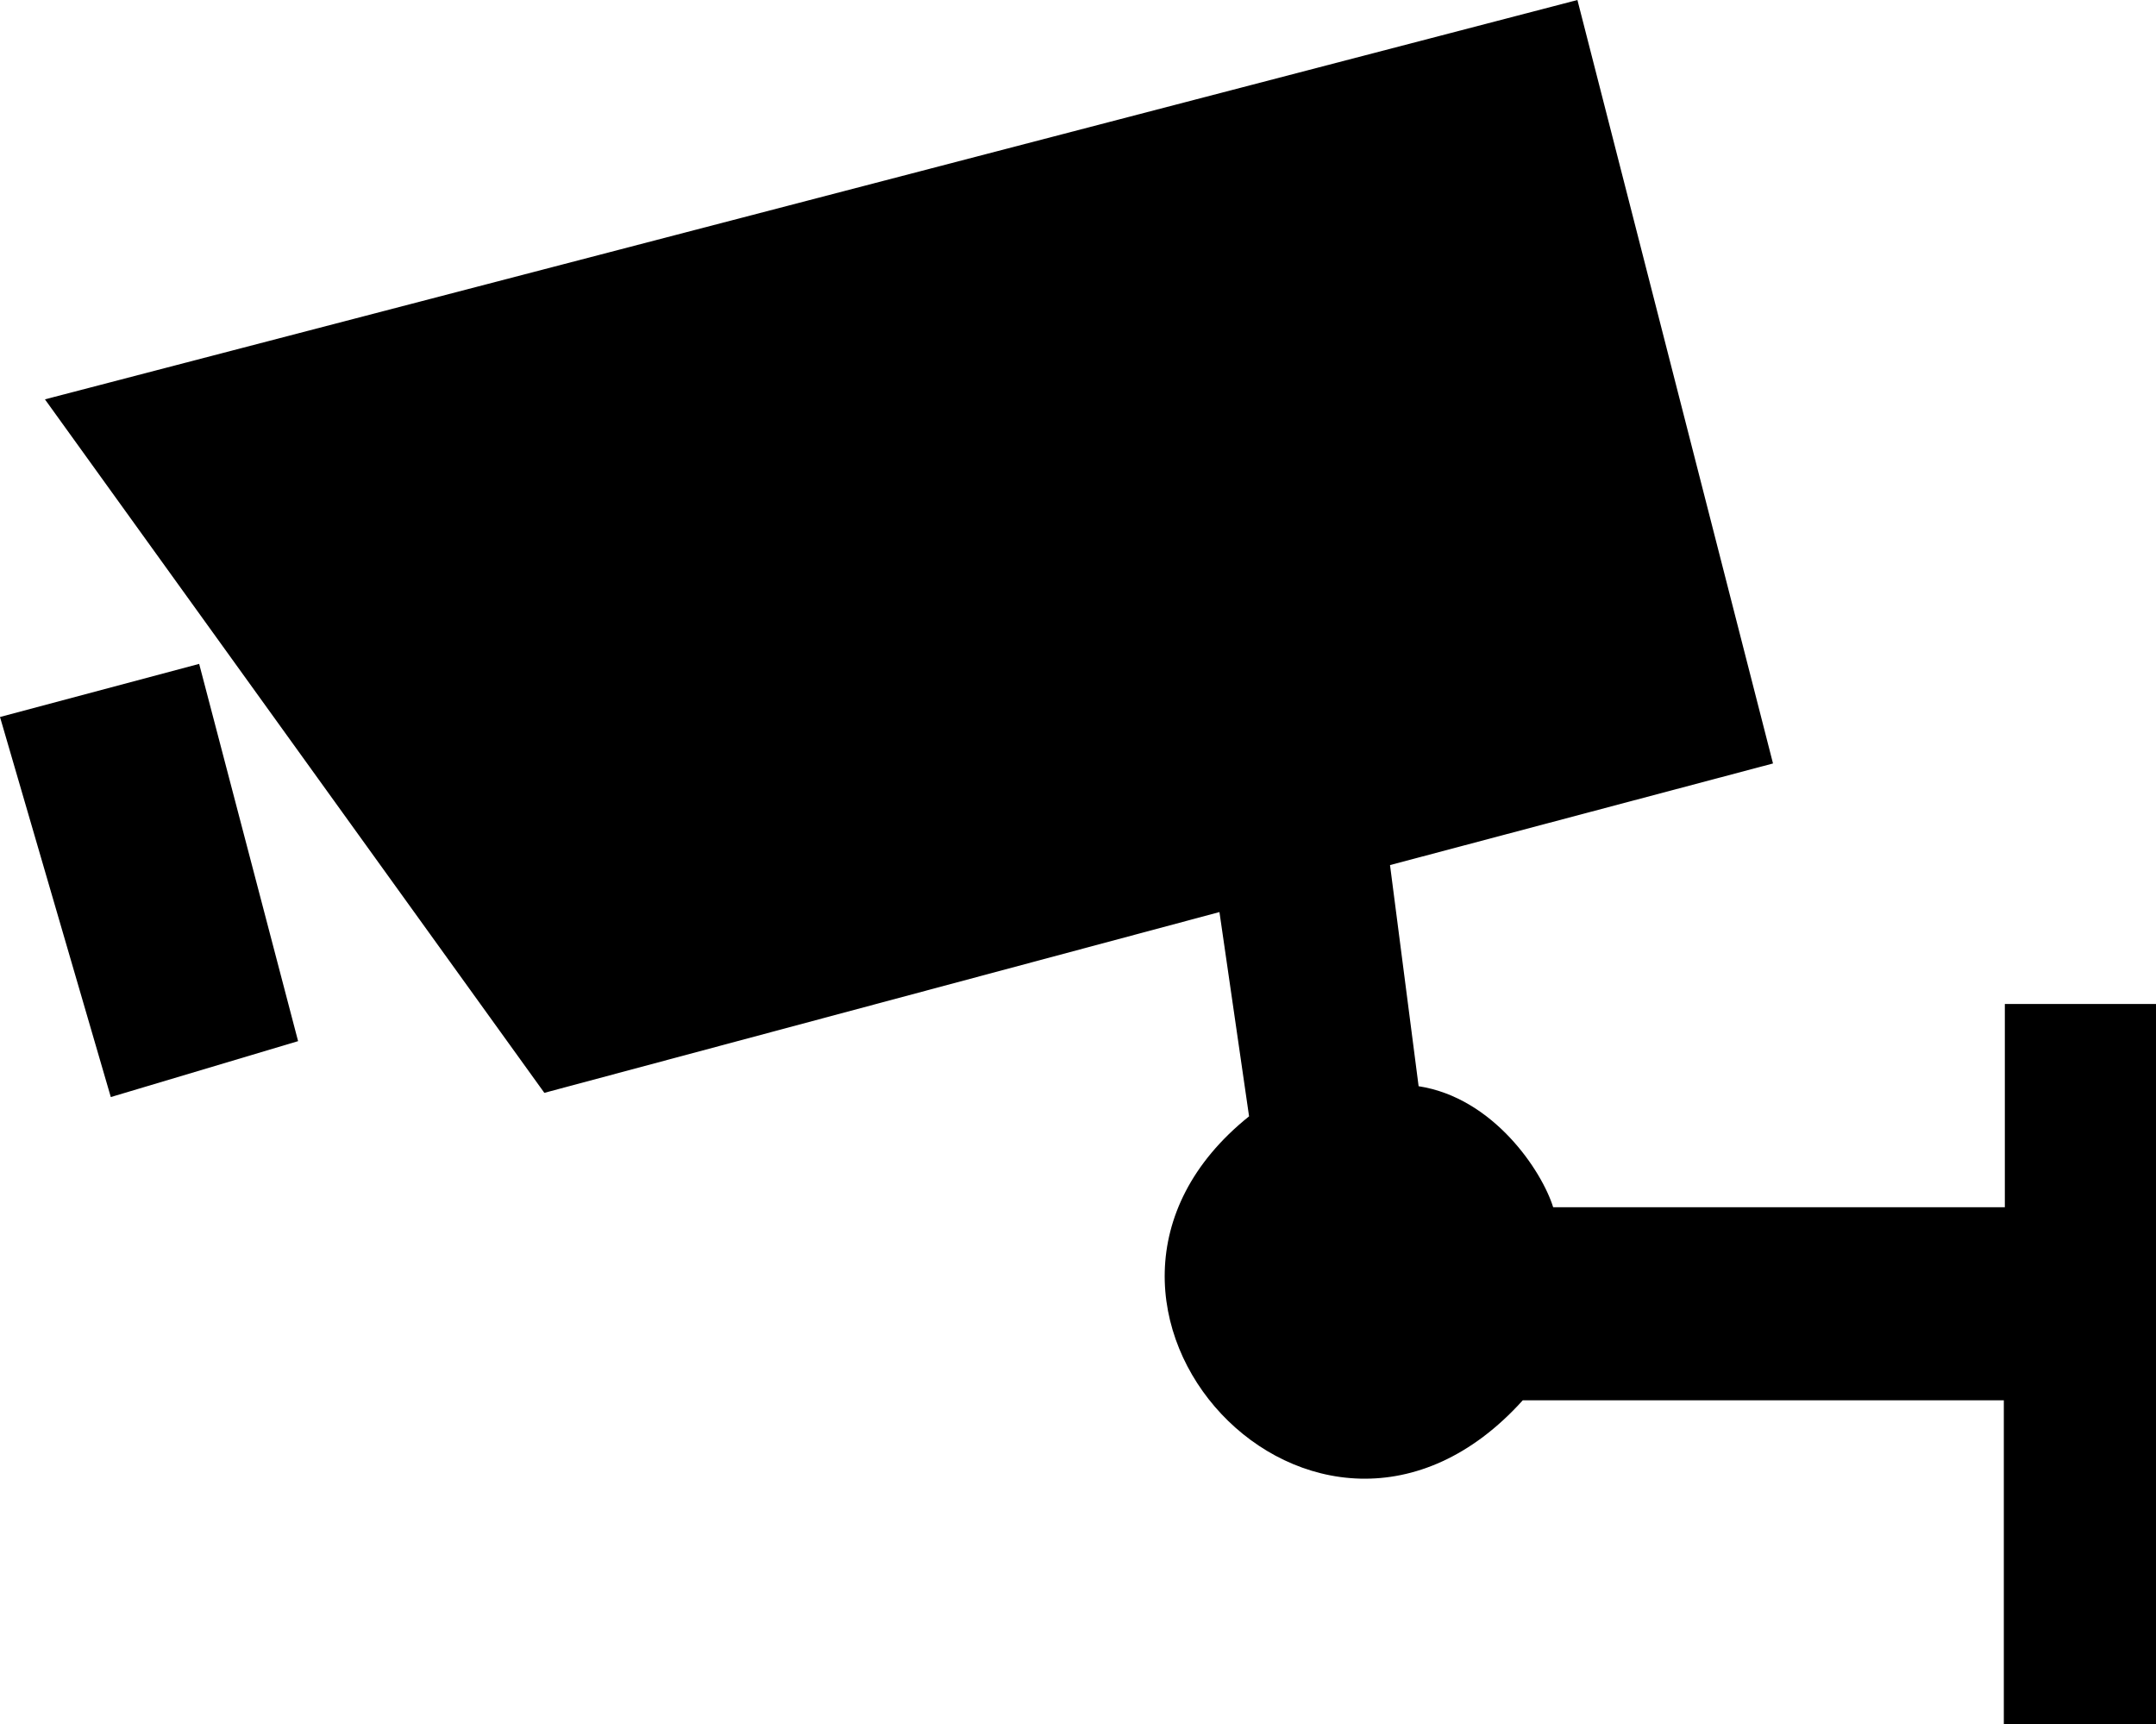 <svg data-name="Layer 2" xmlns="http://www.w3.org/2000/svg" viewBox="0 0 1407.33 1125.33"><path d="M1308.66 655.33V788h-294.83c-7.25-23.42-38.75-71.42-87.83-79l-18.67-144.34 250-66.33L1029.66 0 29.33 260.66l326 452.67 440.67-118 19.33 133.33C663.58 850.33 859.33 1063.33 994 914h314v211.33h99.33v-470h-98.67zM0 468l72.33 248.08 122.25-36.5L130 433.33 0 468z"/></svg>